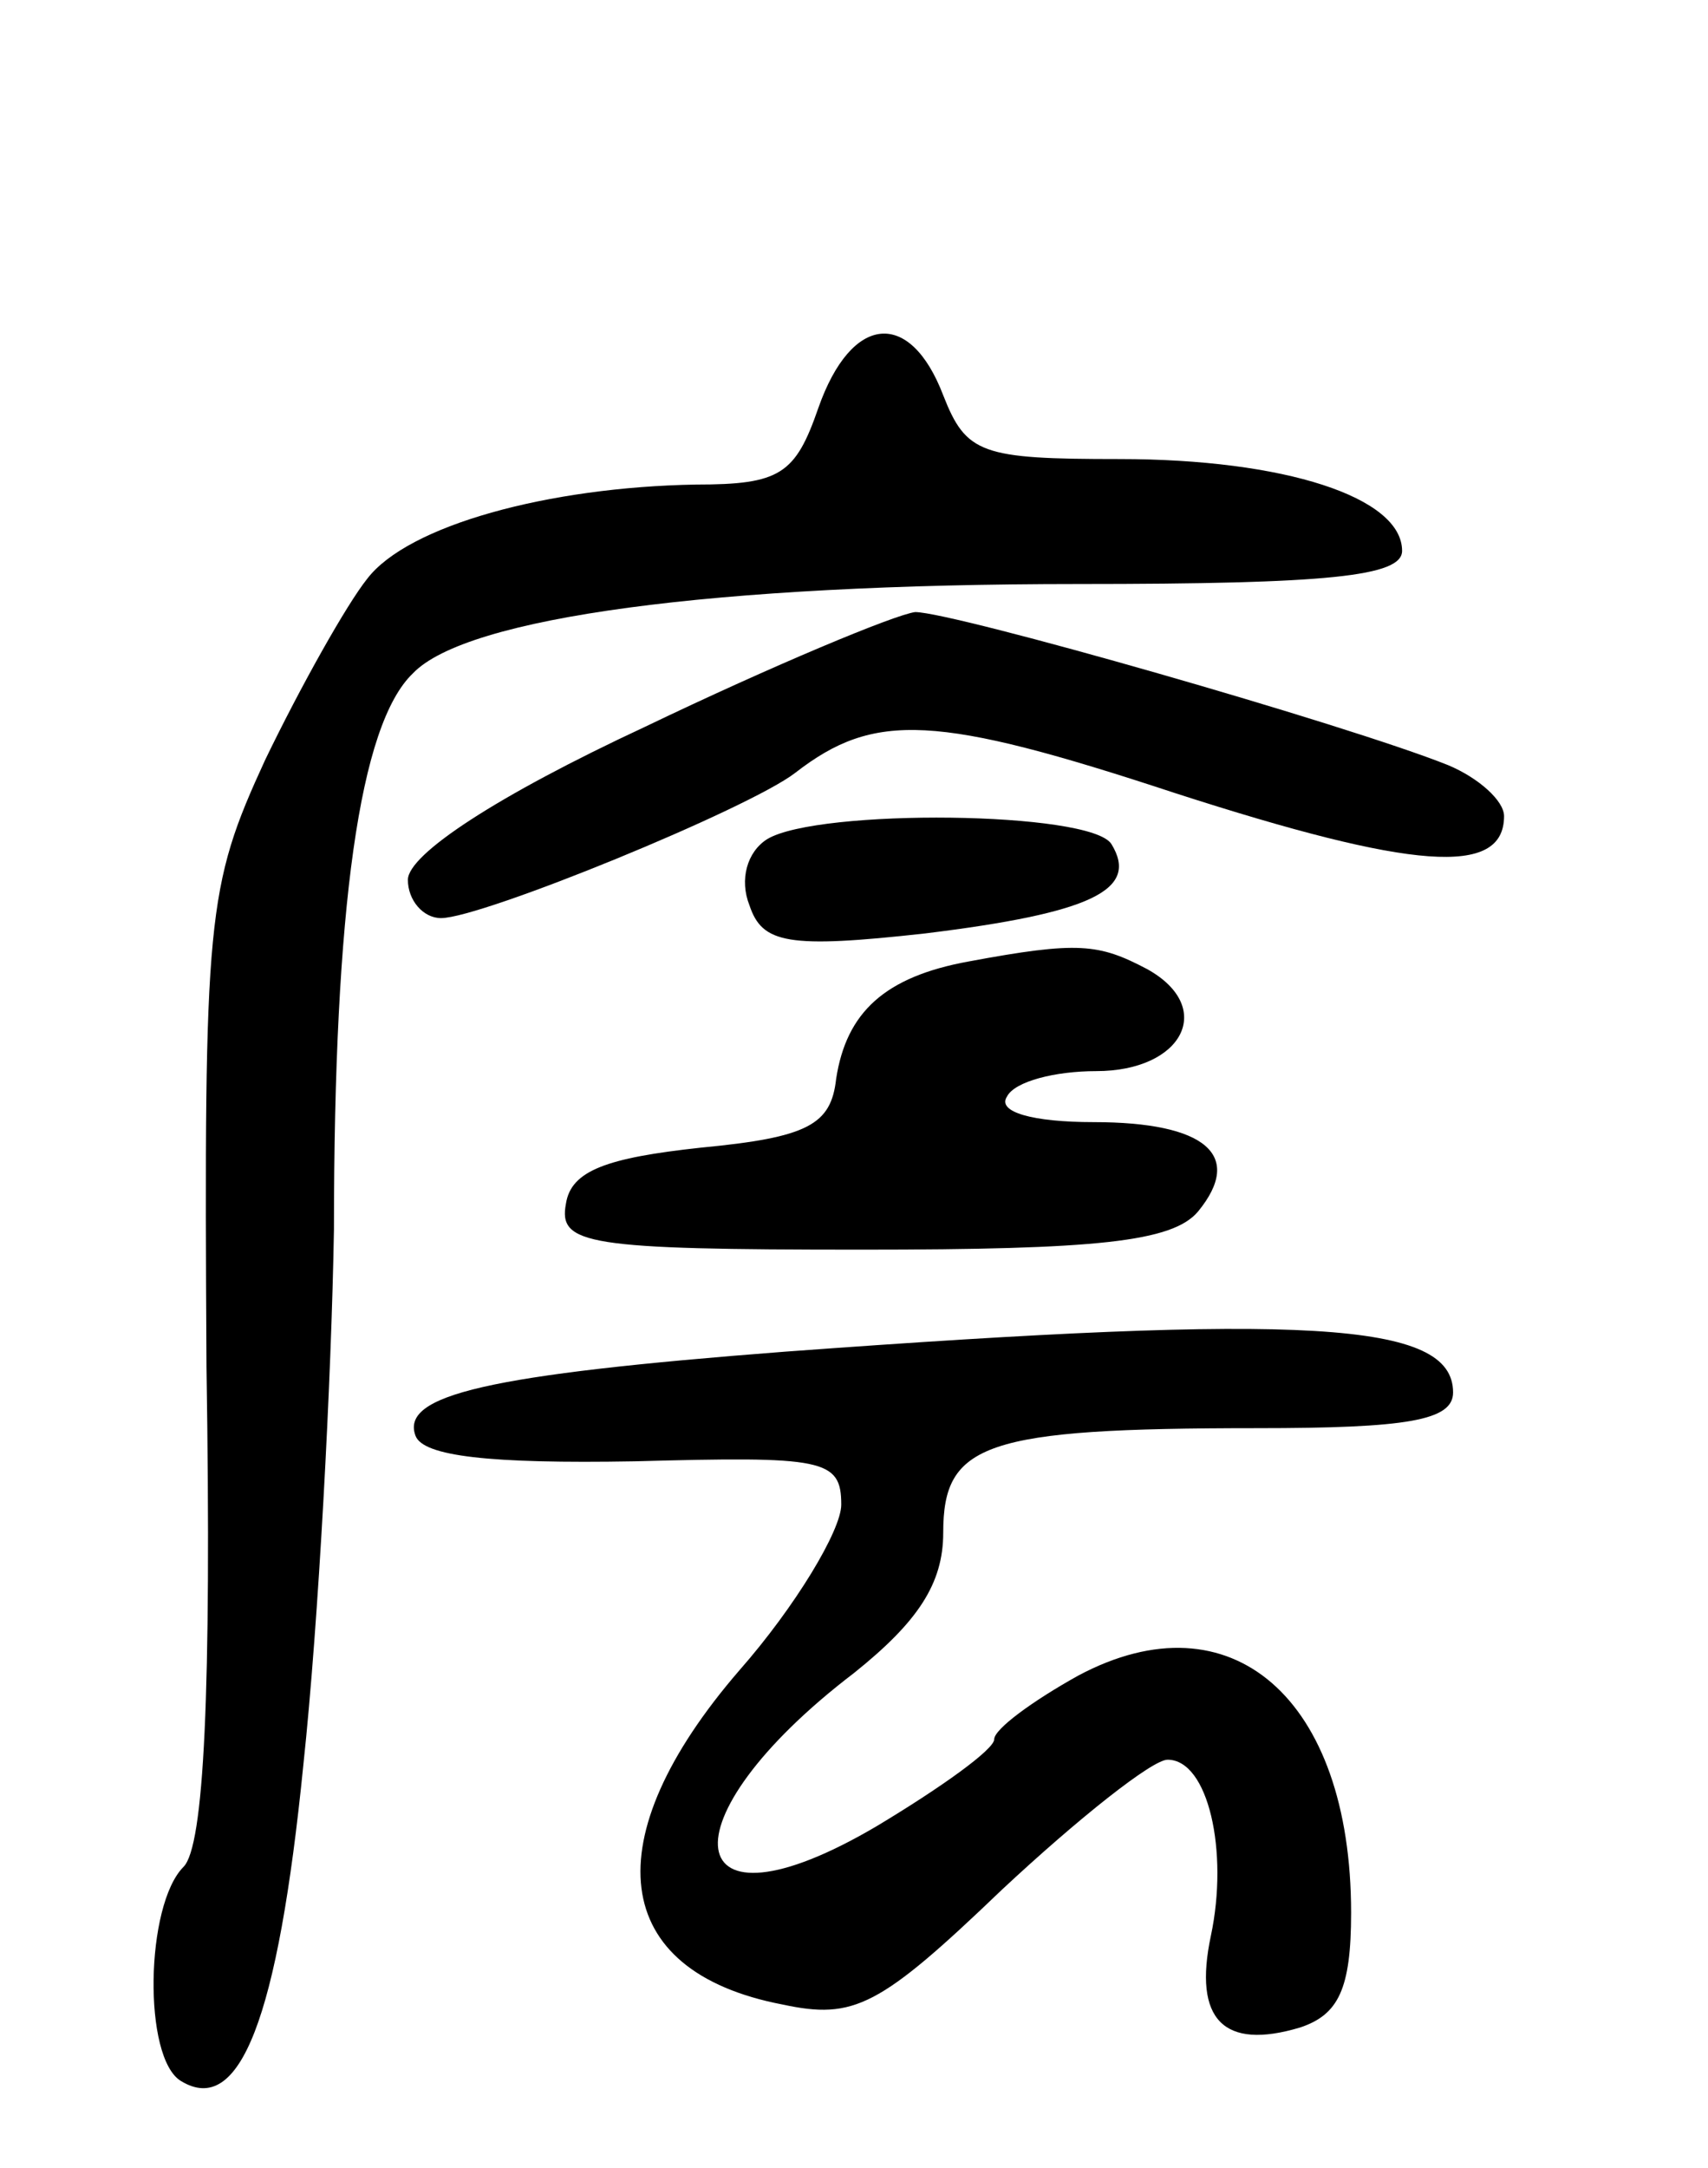 <svg version="1.0" xmlns="http://www.w3.org/2000/svg"
 width="67pt" height="85pt" viewBox="0 0 67 85"
 preserveAspectRatio="xMidYMid meet">
<g transform="translate(0,85) scale(0.1,-0.1)"
fill="#000000" stroke="none">
<path d="M321 690 c-9 -26 -15 -30 -48 -30 -58 -1 -113 -16 -129 -37 -8 -10
-26 -42 -40 -71 -23 -50 -24 -61 -23 -238 2 -128 -1 -188 -9 -196 -15 -15 -16
-75 -1 -84 23 -14 38 24 48 124 6 56 11 151 12 210 0 126 10 198 31 218 21 22
118 35 261 35 98 0 127 3 127 13 0 21 -46 36 -111 36 -54 0 -60 2 -69 25 -13
34 -36 32 -49 -5z"/>
<path d="M253 565 c-58 -27 -93 -50 -93 -60 0 -8 6 -15 13 -15 16 0 121 43
139 57 31 24 55 23 149 -8 93 -30 129 -33 129 -9 0 6 -10 15 -22 20 -40 16
-194 60 -209 60 -8 -1 -56 -21 -106 -45z"/>
<path d="M301 521 c-8 -5 -11 -16 -7 -26 5 -15 15 -17 69 -11 65 8 84 17 73
35 -8 13 -115 14 -135 2z"/>
<path d="M380 473 c-33 -6 -48 -20 -52 -46 -2 -18 -11 -23 -53 -27 -37 -4 -51
-9 -53 -22 -3 -16 8 -18 116 -18 92 0 122 3 132 15 18 22 3 35 -41 35 -24 0
-38 4 -34 10 3 6 19 10 35 10 34 0 47 25 20 40 -19 10 -27 11 -70 3z"/>
<path d="M308 320 c-117 -9 -151 -17 -145 -33 3 -8 29 -11 86 -10 74 2 81 1
81 -17 0 -10 -18 -40 -40 -65 -57 -66 -51 -118 17 -131 28 -6 38 -1 86 45 30
28 59 51 65 51 16 0 24 -36 17 -69 -7 -33 5 -45 35 -36 15 5 20 15 20 45 0 84
-47 125 -107 93 -18 -10 -33 -21 -33 -25 0 -4 -21 -19 -46 -34 -78 -46 -85 2
-9 60 25 20 35 35 35 55 0 35 16 41 123 41 59 0 77 3 77 14 0 28 -58 31 -262
16z"/>
</g>
</svg>
